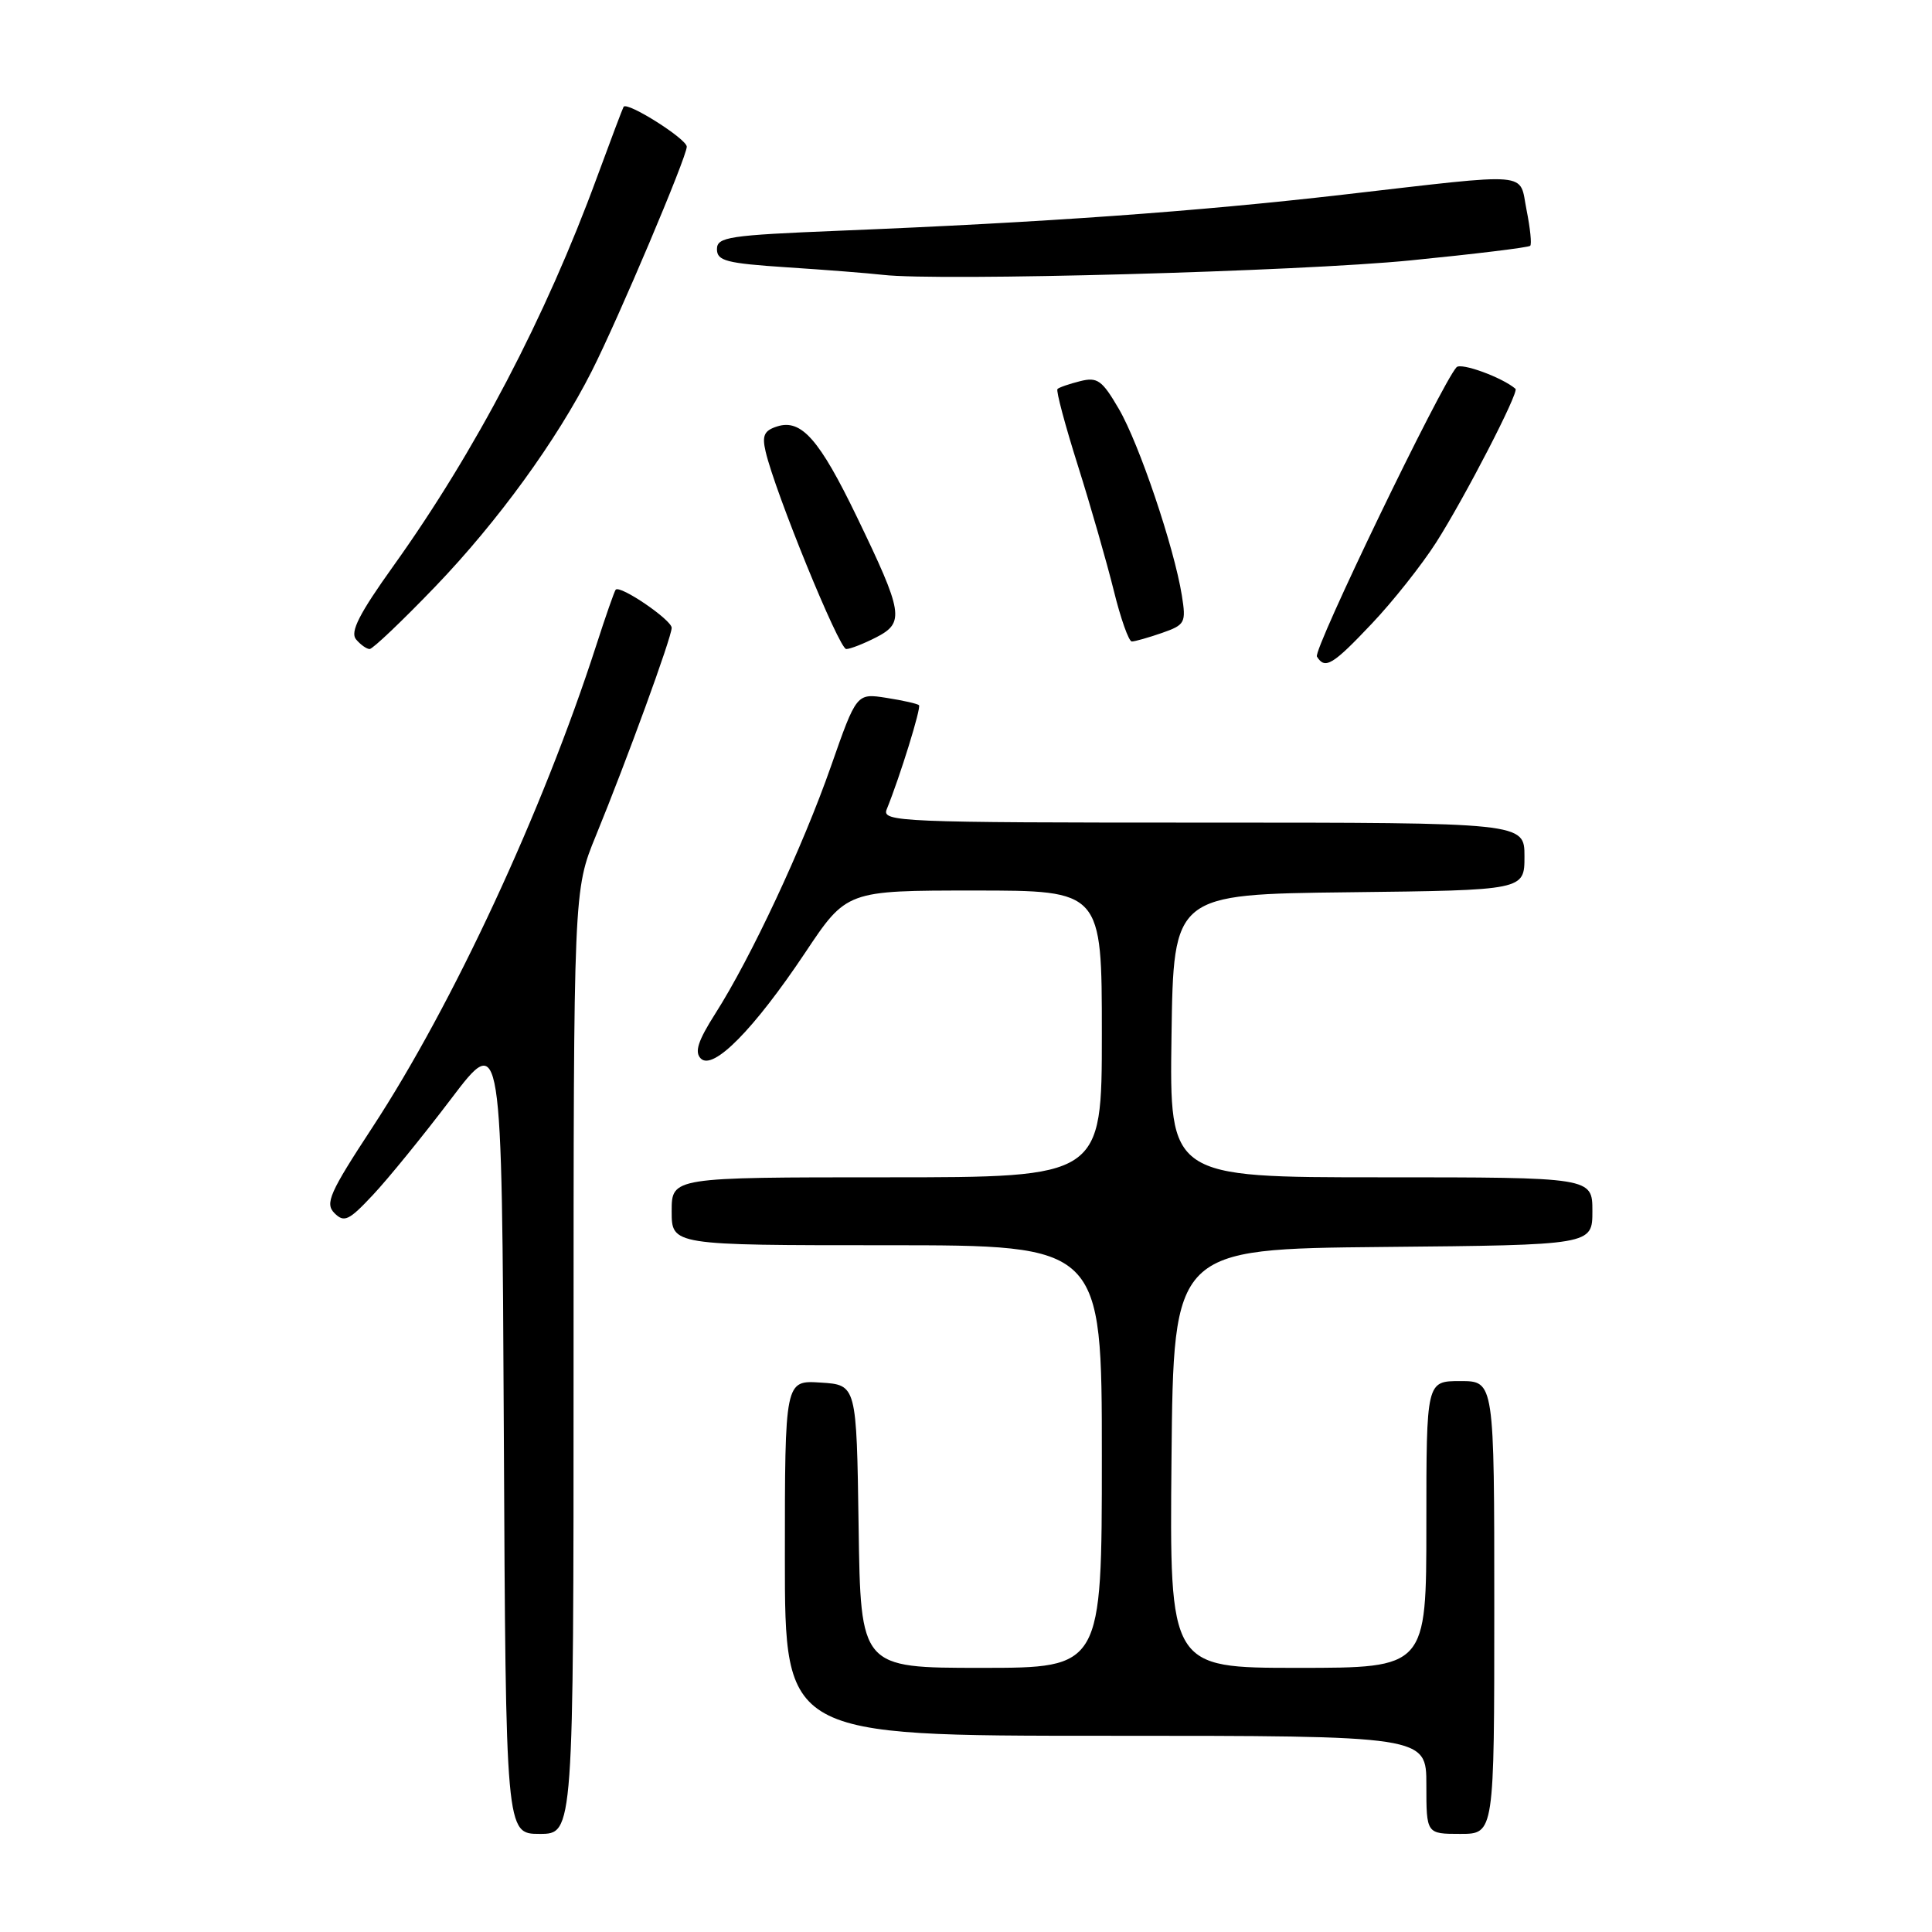 <?xml version="1.0" encoding="UTF-8" standalone="no"?>
<!DOCTYPE svg PUBLIC "-//W3C//DTD SVG 1.1//EN" "http://www.w3.org/Graphics/SVG/1.1/DTD/svg11.dtd" >
<svg xmlns="http://www.w3.org/2000/svg" xmlns:xlink="http://www.w3.org/1999/xlink" version="1.1" viewBox="0 0 256 256">
 <g >
 <path fill="currentColor"
d=" M 76.00 180.48 C 76.00 117.95 76.00 117.95 78.96 110.73 C 83.07 100.69 89.00 84.43 89.00 83.19 C 89.00 82.14 82.15 77.47 81.58 78.14 C 81.41 78.34 80.25 81.65 79.01 85.50 C 71.91 107.48 60.02 133.08 49.34 149.39 C 43.65 158.07 43.04 159.47 44.32 160.75 C 45.60 162.03 46.23 161.74 49.40 158.35 C 51.40 156.23 56.06 150.50 59.76 145.62 C 66.50 136.73 66.50 136.73 66.76 189.87 C 67.02 243.00 67.02 243.00 71.51 243.00 C 76.00 243.00 76.00 243.00 76.00 180.48 Z  M 198.00 213.00 C 198.00 183.00 198.00 183.00 193.50 183.00 C 189.00 183.00 189.00 183.00 189.00 202.00 C 189.00 221.00 189.00 221.00 171.98 221.00 C 154.97 221.00 154.97 221.00 155.23 193.25 C 155.50 165.50 155.50 165.50 183.25 165.23 C 211.00 164.97 211.00 164.97 211.00 160.48 C 211.00 156.00 211.00 156.00 182.98 156.00 C 154.96 156.00 154.96 156.00 155.23 137.25 C 155.50 118.50 155.50 118.50 178.75 118.23 C 202.00 117.96 202.00 117.96 202.00 113.48 C 202.00 109.00 202.00 109.00 159.39 109.00 C 119.21 109.00 116.83 108.90 117.49 107.25 C 119.25 102.92 122.09 93.75 121.77 93.44 C 121.58 93.25 119.64 92.81 117.46 92.47 C 113.50 91.85 113.50 91.85 110.11 101.53 C 106.36 112.25 99.50 126.91 94.78 134.31 C 92.49 137.91 92.00 139.40 92.86 140.26 C 94.49 141.89 99.89 136.41 106.68 126.25 C 112.18 118.00 112.18 118.00 129.09 118.00 C 146.00 118.00 146.00 118.00 146.00 137.00 C 146.00 156.00 146.00 156.00 117.50 156.00 C 89.00 156.00 89.00 156.00 89.00 160.50 C 89.00 165.00 89.00 165.00 117.50 165.00 C 146.00 165.00 146.00 165.00 146.00 193.00 C 146.00 221.00 146.00 221.00 130.02 221.00 C 114.04 221.00 114.04 221.00 113.77 202.25 C 113.50 183.50 113.50 183.50 108.75 183.20 C 104.00 182.89 104.00 182.89 104.00 206.45 C 104.00 230.00 104.00 230.00 146.50 230.00 C 189.00 230.00 189.00 230.00 189.00 236.50 C 189.00 243.00 189.00 243.00 193.50 243.00 C 198.00 243.00 198.00 243.00 198.00 213.00 Z  M 181.77 82.64 C 184.56 79.70 188.39 74.86 190.29 71.89 C 194.07 65.97 201.31 51.95 200.81 51.52 C 199.06 50.01 193.60 48.02 193.00 48.66 C 190.99 50.85 173.96 86.13 174.50 87.00 C 175.57 88.74 176.58 88.13 181.77 82.64 Z  M 57.71 77.69 C 65.99 69.06 73.77 58.34 78.40 49.20 C 81.93 42.23 91.00 20.80 91.00 19.44 C 91.00 18.41 83.12 13.43 82.63 14.15 C 82.51 14.34 80.92 18.55 79.10 23.50 C 72.32 41.99 63.01 59.77 52.15 74.96 C 47.60 81.32 46.37 83.74 47.17 84.71 C 47.76 85.42 48.58 86.00 48.98 86.00 C 49.39 86.00 53.32 82.26 57.71 77.69 Z  M 116.14 84.43 C 119.89 82.49 119.68 81.21 113.54 68.49 C 108.58 58.22 106.18 55.49 102.99 56.50 C 101.25 57.05 100.95 57.71 101.45 59.84 C 102.70 65.22 111.18 86.00 112.13 86.00 C 112.66 86.00 114.47 85.29 116.14 84.43 Z  M 153.96 83.87 C 157.04 82.79 157.18 82.53 156.60 78.89 C 155.58 72.53 150.94 58.78 148.25 54.18 C 146.03 50.37 145.41 49.93 143.11 50.51 C 141.68 50.87 140.33 51.33 140.12 51.55 C 139.91 51.76 141.13 56.33 142.83 61.71 C 144.53 67.10 146.66 74.54 147.58 78.25 C 148.49 81.96 149.57 85.00 149.97 85.00 C 150.37 85.00 152.17 84.49 153.96 83.87 Z  M 186.93 34.50 C 195.42 33.66 202.54 32.79 202.76 32.57 C 202.98 32.36 202.76 30.23 202.28 27.84 C 201.25 22.69 203.41 22.87 178.00 25.79 C 158.58 28.03 138.40 29.47 111.25 30.57 C 96.54 31.17 95.00 31.40 95.00 33.02 C 95.00 34.57 96.25 34.89 104.25 35.42 C 109.34 35.75 115.08 36.20 117.00 36.42 C 124.38 37.28 172.21 35.97 186.93 34.50 Z "/>
</g>
</svg>